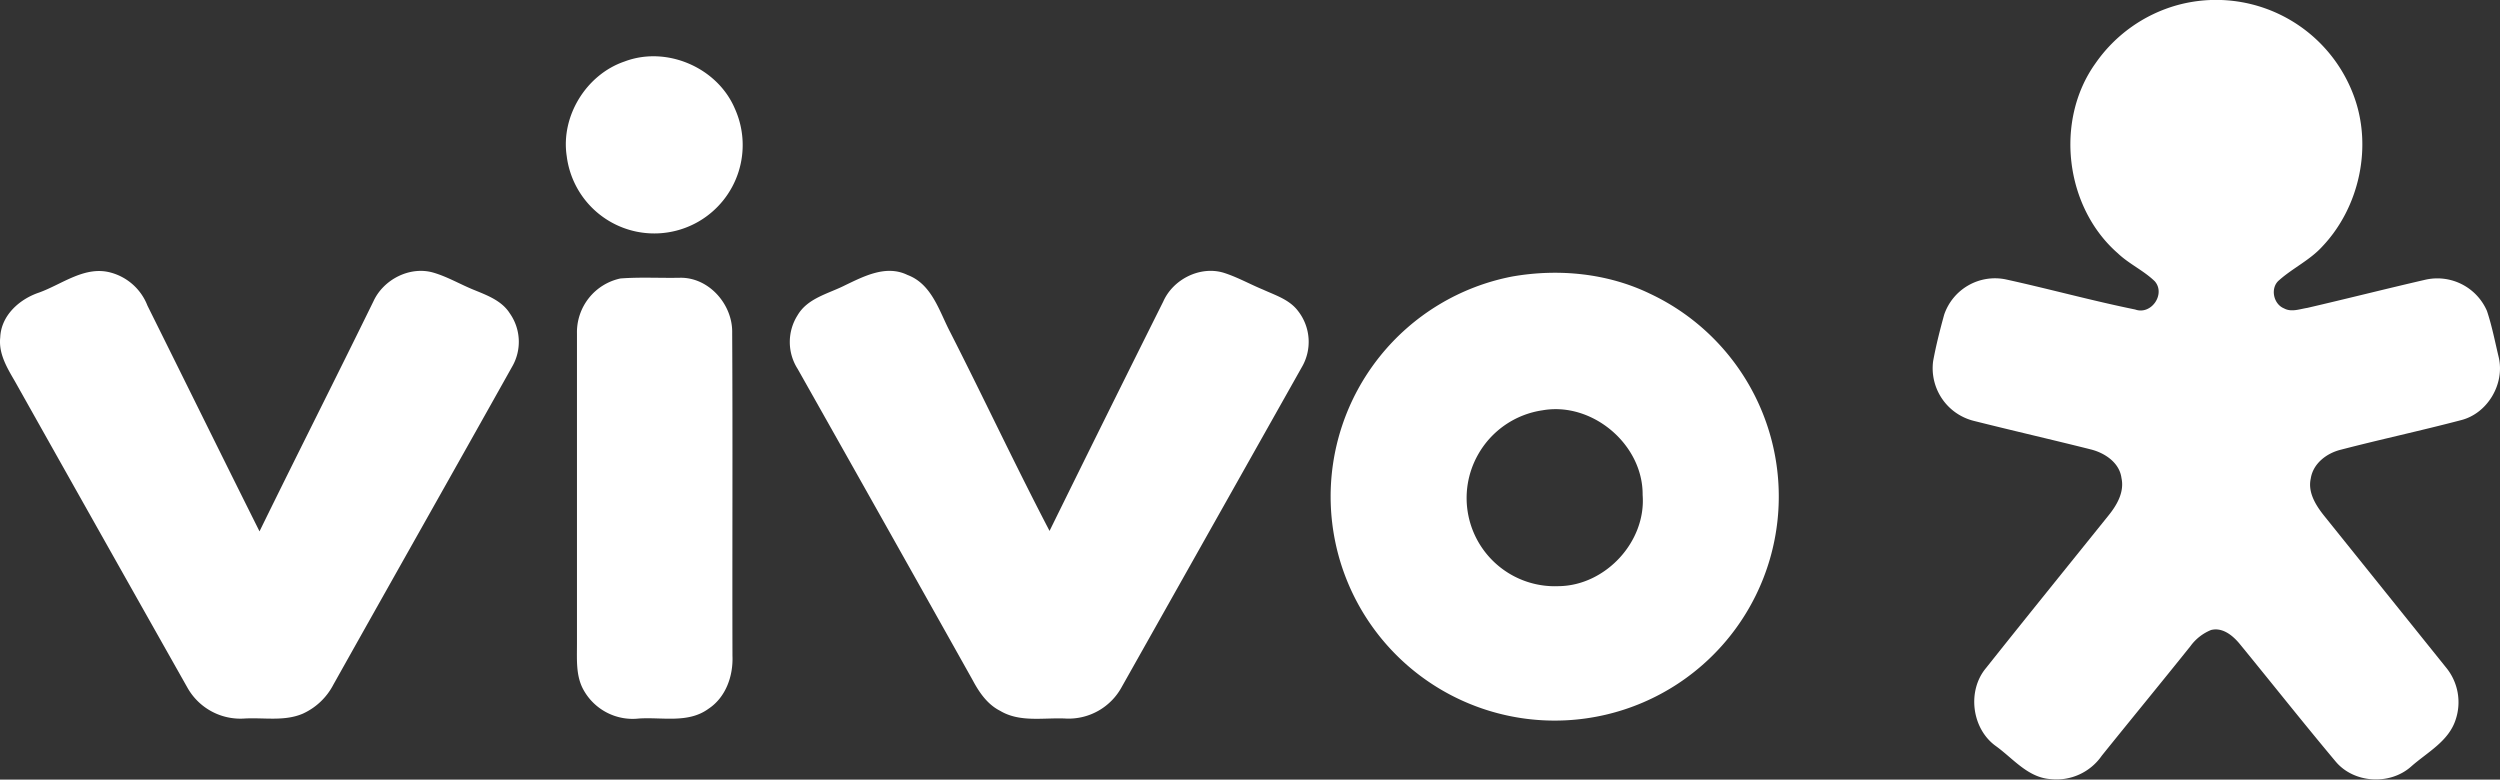 <?xml version="1.0" encoding="UTF-8"?>
<svg viewBox="0 0 620.1 193.38" xmlns="http://www.w3.org/2000/svg">
<rect x="0" y="0" width="620.1" height="193.38" fill="#333333" stroke="none"/>
<defs>
<style>.cls-1{fill:#ffff;}</style>
</defs>
<g data-name="Capa 2">
<g data-name="Layer 1">
<path class="cls-1" d="M540,1.29A36.41,36.41,0,0,1,583.92,24c4.56,12.55,1.26,27.5-7.9,37.15-3.08,3.38-7.31,5.34-10.69,8.34-2.29,1.88-1.47,5.93,1.2,7,1.81,1,3.88.17,5.77-.12,9.79-2.27,19.54-4.74,29.34-7a13.42,13.42,0,0,1,15.22,7.74c1.26,3.76,2,7.67,2.93,11.54,1.52,6.56-2.74,13.86-9.3,15.55-9.92,2.61-20,4.78-29.89,7.35-3.49.86-6.86,3.4-7.44,7.15-.76,3.38,1.2,6.56,3.22,9.11q15.15,18.86,30.3,37.71a13.55,13.55,0,0,1,2.39,13.07c-1.75,5.31-7,8-11,11.53-5.26,4.71-14.24,4.2-18.77-1.27-8.06-9.62-15.85-19.47-23.8-29.18-1.7-2.05-4.23-4.13-7.08-3.4a11.79,11.79,0,0,0-5.1,4c-7.29,9.1-14.7,18.11-22,27.18a13.65,13.65,0,0,1-12.7,5.8c-5.63-.38-9.3-5.12-13.56-8.19-6-4.29-7.19-13.71-2.45-19.36,10-12.59,20.16-25.12,30.24-37.66,2.16-2.64,4.13-5.91,3.36-9.47-.49-3.79-4.07-6.18-7.5-7.07-9.73-2.45-19.5-4.68-29.22-7.13a13.46,13.46,0,0,1-10-14.77c.71-3.89,1.69-7.73,2.74-11.54a13.31,13.31,0,0,1,15.28-8.76c10.73,2.35,21.34,5.28,32.1,7.47,4,1.45,7.61-3.86,4.86-7-2.76-2.68-6.37-4.28-9.15-6.93-13.12-11.43-15.72-32.92-5.58-47.1A36.67,36.67,0,0,1,540,1.29Z"/>
<path class="cls-1" d="m154.92 15.25c10.39-3.94 23 1.47 27.35 11.69a21.93 21.93 0 0 1-24.47 30.5 21.89 21.89 0 0 1-17.23-18.72c-1.51-9.93 4.87-20.25 14.35-23.47z"/>
<path class="cls-1" d="M9.68,72.57c5.78-2.08,11.42-6.76,17.89-4.93a13.54,13.54,0,0,1,9,8.16c9.28,18.66,18.48,37.36,27.8,56,9.33-19.07,18.93-38,28.26-57.07,2.48-5.41,9-8.76,14.79-7.13,3.48,1,6.65,2.88,10,4.25s7,2.7,9,5.83A12.28,12.28,0,0,1,127,91c-14.72,26.3-29.57,52.52-44.3,78.8A16,16,0,0,1,75.15,177c-4.61,2-9.75.93-14.62,1.23a15.06,15.06,0,0,1-14-7.59q-21.45-38-42.86-76.11C1.74,91.22-.39,87.68.06,83.68.28,78.25,4.81,74.2,9.68,72.57Z"/>
<path class="cls-1" d="m209.65 70.74c4.74-2.27 10.19-5.1 15.44-2.54 6.09 2.28 7.87 9 10.62 14.23 8.33 16.36 16.13 33 24.62 49.26q14-28.47 28.2-56.89c2.43-5.5 9.06-8.88 14.91-7.17 3.43 1.07 6.57 2.86 9.88 4.22 3.06 1.4 6.53 2.47 8.64 5.28a12.43 12.43 0 0 1 0.91 14q-22.31 39.62-44.62 79.24a15 15 0 0 1-13.67 7.87c-5.51-0.32-11.53 1.07-16.53-1.94-3.13-1.58-5.16-4.54-6.76-7.54q-21.67-38.67-43.45-77.27a12.39 12.39 0 0 1 0-13.31c2.52-4.28 7.68-5.33 11.81-7.44z"/>
<path class="cls-1" d="m375.12 68.58c11.45-2 23.61-0.83 34.14 4.27a55.58 55.58 0 1 1-34.14-4.27zm7.49 33.19a22 22 0 0 0-16 11 21.88 21.88 0 0 0 20 32.62c11.58-0.12 21.72-11 20.83-22.61 0.12-12.56-12.53-23.18-24.83-21.01z"/>
<path class="cls-1" d="M153.89,69.07c4.87-.37,9.76-.08,14.64-.17,7.23-.23,13.23,6.59,13.08,13.64.15,26.7,0,53.4.07,80.11.21,5-1.63,10.33-6,13.19-5,3.63-11.46,2-17.19,2.38a13.93,13.93,0,0,1-13.7-7c-2-3.49-1.67-7.63-1.68-11.5q0-38.49,0-77A13.64,13.64,0,0,1,153.89,69.07Z"/>
</g>
</g>
</svg>

